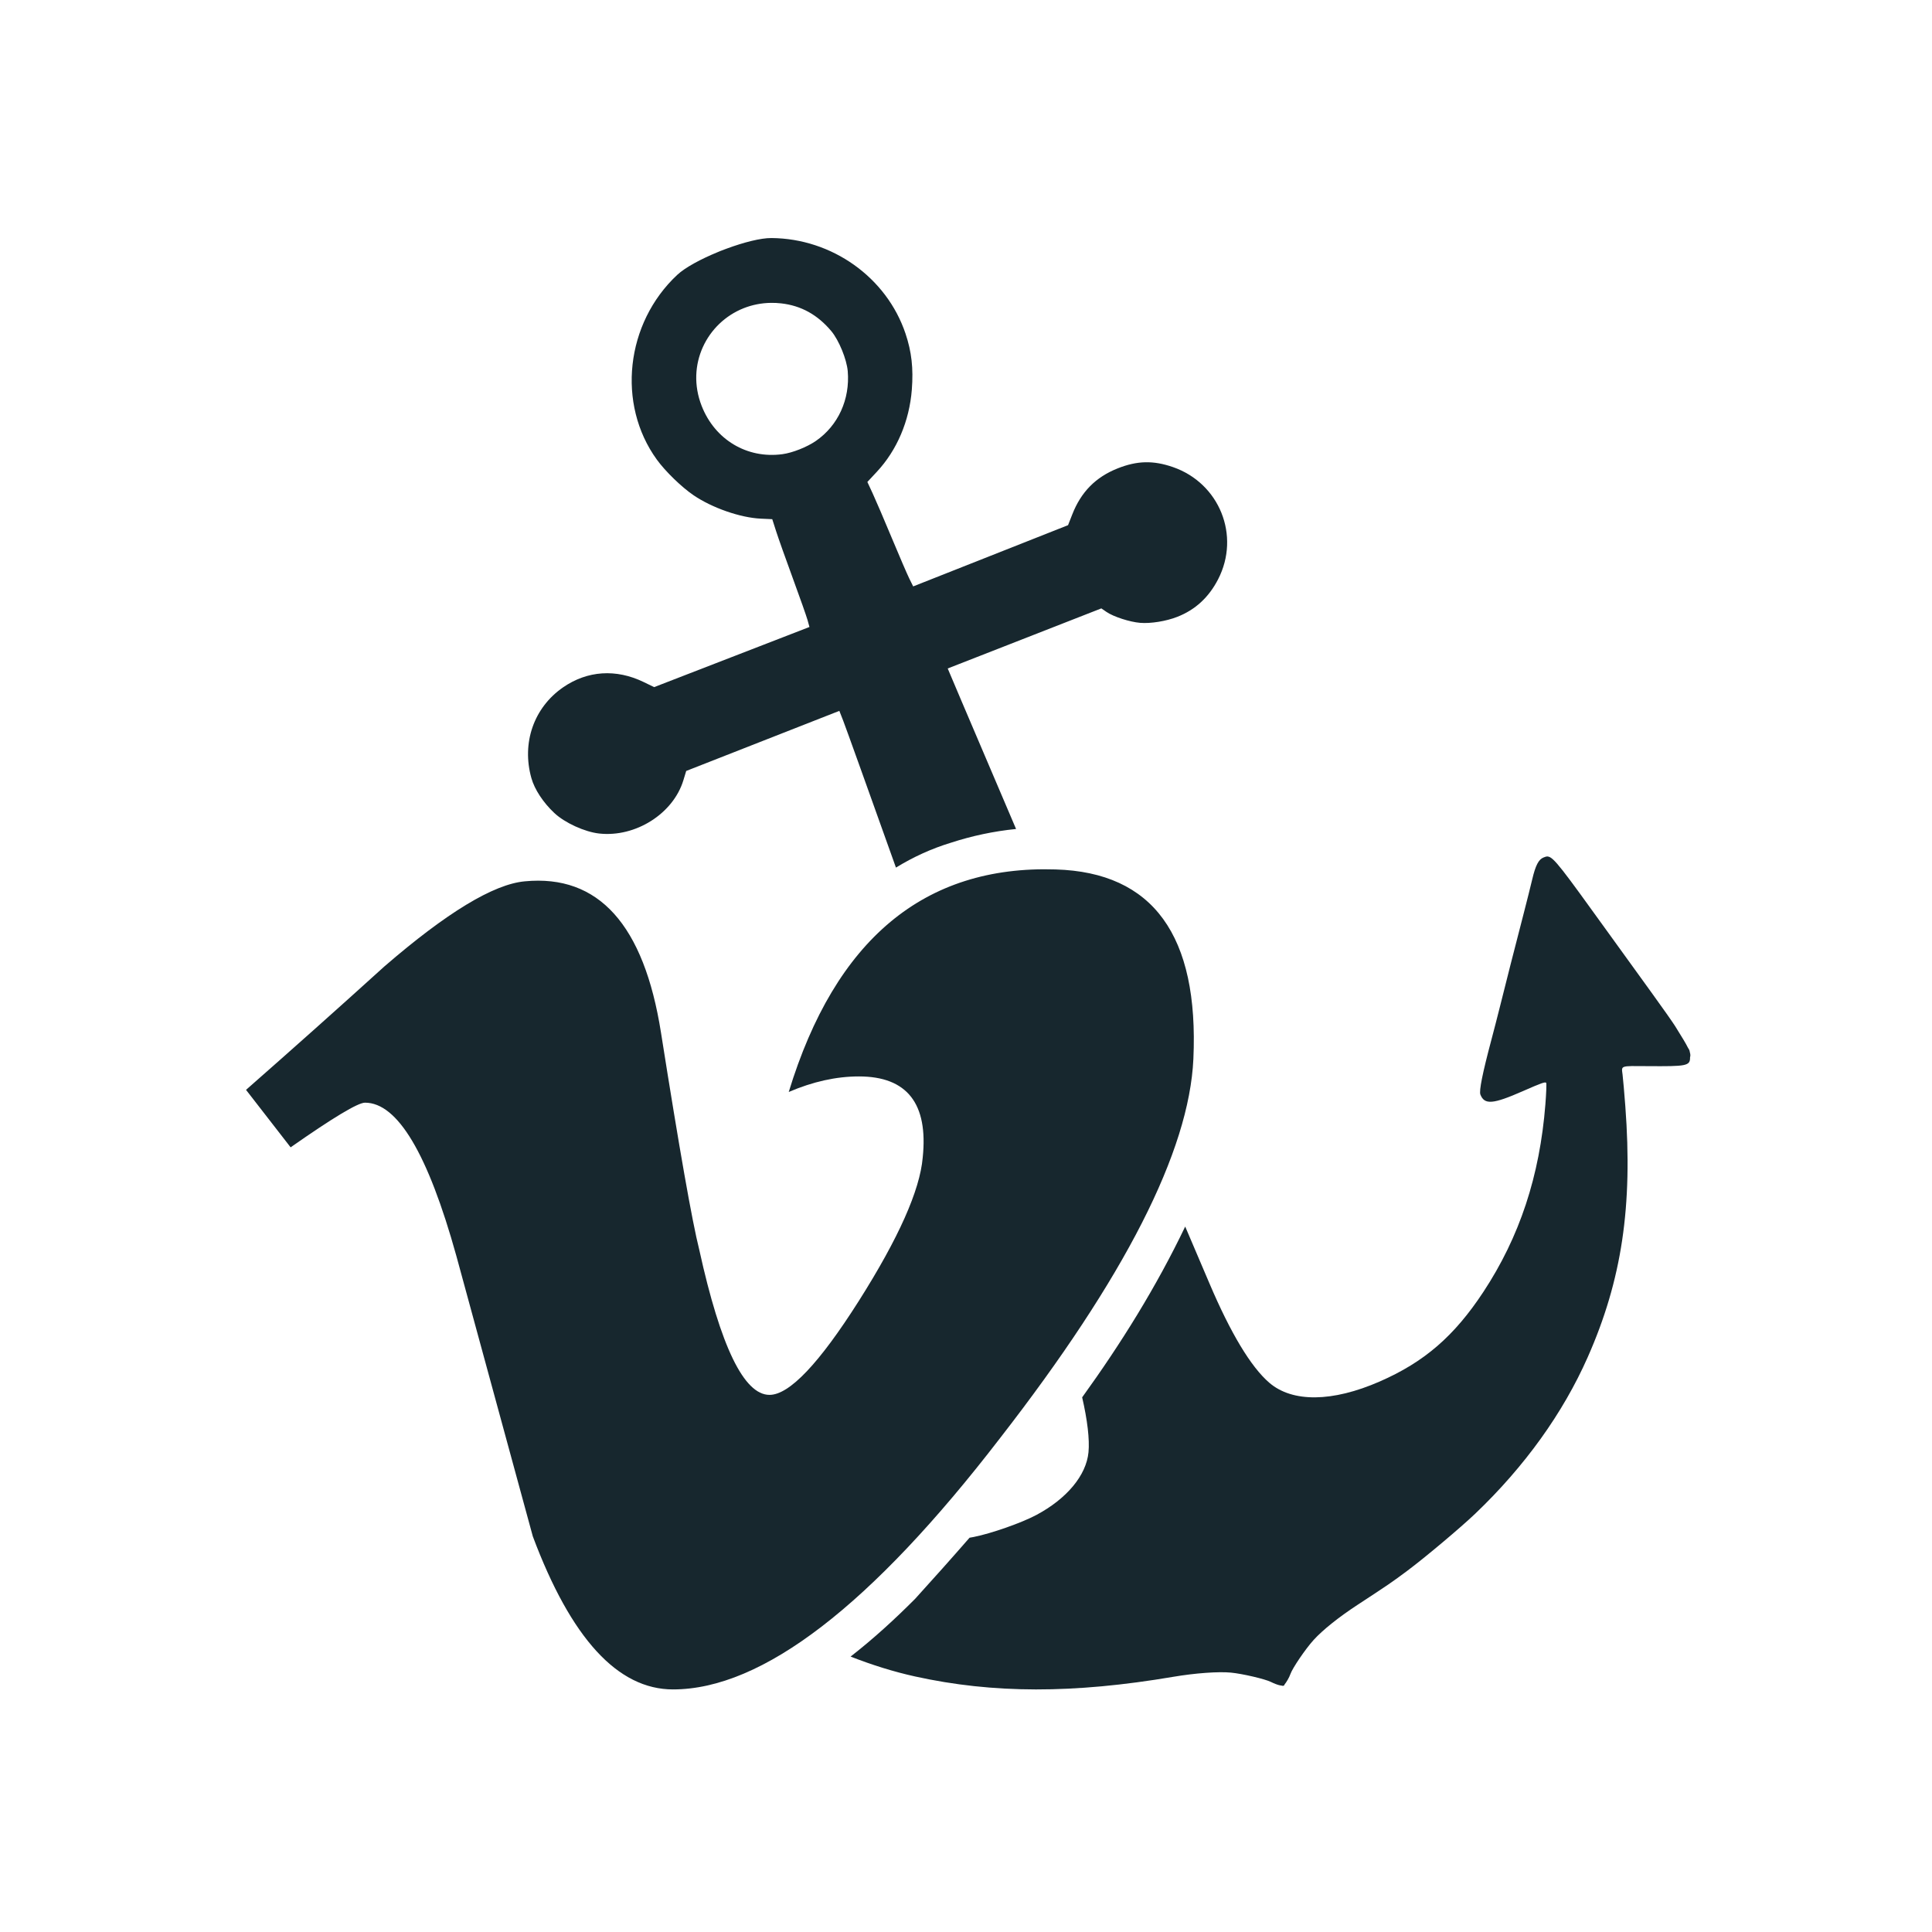 <?xml version="1.0" encoding="UTF-8" standalone="no"?>
<!-- Created with Inkscape (http://www.inkscape.org/) -->

<svg
   xmlns:dc="http://purl.org/dc/elements/1.1/"
   xmlns:cc="http://creativecommons.org/ns#"
   xmlns:rdf="http://www.w3.org/1999/02/22-rdf-syntax-ns#"
   xmlns:svg="http://www.w3.org/2000/svg"
   xmlns="http://www.w3.org/2000/svg"
   xmlns:sodipodi="http://sodipodi.sourceforge.net/DTD/sodipodi-0.dtd"
   xmlns:inkscape="http://www.inkscape.org/namespaces/inkscape"
   version="1.1"
   id="svg2"
   xml:space="preserve"
   width="128"
   height="128"
   viewBox="0 0 128 128"
   sodipodi:docname="logo.svg"
   inkscape:version="0.92.3 (2405546, 2018-03-11)"
   inkscape:export-filename="/home/rafael/git/getlink/icon/128.png"
   inkscape:export-xdpi="96"
   inkscape:export-ydpi="96"><defs
     id="defs6"><clipPath
       clipPathUnits="userSpaceOnUse"
       id="clipPath18"><path
         d="M 0,720 H 1280 V 0 H 0 Z"
         id="path16"
         inkscape:connector-curvature="0" /></clipPath></defs><sodipodi:namedview
     pagecolor="#ffffff"
     bordercolor="#666666"
     borderopacity="1"
     objecttolerance="10"
     gridtolerance="10"
     guidetolerance="10"
     inkscape:pageopacity="0"
     inkscape:pageshadow="2"
     inkscape:window-width="1920"
     inkscape:window-height="1025"
     id="namedview4"
     showgrid="false"
     fit-margin-top="0"
     fit-margin-left="0"
     fit-margin-right="0"
     fit-margin-bottom="0"
     inkscape:zoom="0.76294524"
     inkscape:cx="630.80702"
     inkscape:cy="233.12427"
     inkscape:window-x="1440"
     inkscape:window-y="31"
     inkscape:window-maximized="1"
     inkscape:current-layer="g10" /><g
     id="g10"
     inkscape:groupmode="layer"
     inkscape:label="vimeo_logo_dark"
     transform="matrix(1.333,0,0,-1.333,-302.68,451.561)"><g
       id="g829"
       transform="matrix(0.255,0,0,0.255,181.407,192.907)"><path
         inkscape:connector-curvature="0"
         id="path853-7"
         d="m 329.403,525.557 c -2.081,0.015 -5.393,-0.836 -8.695,-2.057 -0.161,-0.059 -0.321,-0.119 -0.482,-0.18 -0.189,-0.072 -0.377,-0.143 -0.565,-0.217 -0.056,-0.022 -0.113,-0.04 -0.168,-0.061 l -10e-4,-10e-4 c -0.169,-0.067 -0.333,-0.14 -0.501,-0.209 -3.311,-1.357 -6.392,-3.01 -7.942,-4.459 -10.066,-9.411 -11.807,-25.182 -3.973,-35.993 1.66,-2.291 4.795,-5.339 7.134,-6.935 3.631,-2.477 9.136,-4.396 13.14,-4.581 l 2.227,-0.101 0.765,-2.385 c 0.42,-1.311 1.883,-5.434 3.252,-9.161 1.369,-3.727 2.657,-7.382 2.862,-8.121 l 0.372,-1.345 -15.135,-5.861 -15.136,-5.862 -2.049,0.993 c -5.381,2.606 -10.974,2.233 -15.712,-1.044 -5.693,-3.939 -8.095,-10.83 -6.164,-17.687 0.621,-2.206 2.296,-4.755 4.462,-6.791 2.039,-1.916 5.919,-3.694 8.75,-4.006 7.082,-0.782 14.432,3.868 16.412,10.383 l 0.551,1.812 14.924,5.856 14.924,5.855 0.76,-1.941 c 0.509,-1.3 5.159,-14.278 10.273,-28.607 3.325,2.043 6.921,3.704 10.806,4.879 3.975,1.292 8.253,2.213 12.605,2.647 -4.981,11.662 -8.559,20.04 -10.642,24.957 l -2.681,6.328 14.971,5.855 14.971,5.855 1.014,-0.693 c 1.361,-0.931 4.524,-1.956 6.551,-2.123 2.063,-0.17 5.047,0.312 7.239,1.169 3.505,1.37 6.138,3.792 7.957,7.32 4.388,8.513 0.27,18.731 -8.814,21.875 -3.827,1.324 -6.968,1.249 -10.762,-0.258 -4.283,-1.701 -7.127,-4.583 -8.846,-8.965 l -0.826,-2.104 -15.092,-5.968 -15.092,-5.966 -0.744,1.499 c -0.409,0.824 -1.944,4.381 -3.412,7.906 -1.468,3.525 -3.142,7.43 -3.721,8.679 l -1.053,2.272 1.85,1.986 c 3.918,4.206 6.338,9.891 6.816,16.011 0.324,4.153 -0.041,7.38 -1.233,10.928 -3.68,10.95 -14.323,18.53 -26.142,18.617 z m -0.041,-12.633 c 0.636,0.007 1.284,-0.025 1.942,-0.098 3.887,-0.433 7.118,-2.221 9.795,-5.424 1.469,-1.757 2.997,-5.49 3.192,-7.799 0.463,-5.48 -1.87,-10.592 -6.201,-13.584 -1.75,-1.209 -4.557,-2.321 -6.533,-2.588 -6.886,-0.933 -13.161,2.819 -15.74,9.41 -3.134,8.009 1.026,16.202 8.188,19.041 1.644,0.652 3.447,1.021 5.355,1.042 z M 480.718,405.019 c -0.265,0.02 -0.504,-0.076 -0.801,-0.192 -0.97,-0.38 -1.564,-1.519 -2.209,-4.248 -0.305,-1.291 -1.036,-4.214 -1.625,-6.494 -2.221,-8.6 -3.136,-12.189 -4.611,-18.094 -0.493,-1.972 -1.275,-5.008 -1.739,-6.747 -1.713,-6.427 -2.414,-9.909 -2.134,-10.623 0.799,-2.042 2.437,-1.909 8.294,0.668 3.648,1.605 4.422,1.876 4.537,1.582 0.076,-0.195 0.004,-2.066 -0.161,-4.156 -1.104,-13.983 -5.032,-25.859 -12.098,-36.582 -5.675,-8.611 -11.508,-13.651 -20.193,-17.446 -9.234,-4.035 -17.023,-4.119 -21.532,-0.233 -3.572,3.078 -7.522,9.637 -11.657,19.358 -0.768,1.805 -3.296,7.726 -4.724,11.076 -5.616,-11.731 -12.482,-22.757 -20.084,-33.289 1.018,-4.392 1.472,-8.213 1.235,-10.693 -0.431,-4.505 -4.212,-9.056 -10.157,-12.23 -2.884,-1.539 -8.784,-3.611 -12.226,-4.292 -0.263,-0.052 -0.532,-0.097 -0.8,-0.144 -3.494,-4.011 -7.033,-7.973 -10.591,-11.892 -3.899,-3.917 -8.103,-7.778 -12.595,-11.273 4.18,-1.641 8.441,-2.968 12.565,-3.877 15.197,-3.351 30.843,-3.371 50.358,-0.063 4.229,0.717 8.777,1.048 11.199,0.814 2.253,-0.217 6.643,-1.241 7.799,-1.818 0.588,-0.294 1.347,-0.585 1.686,-0.647 0.277,-0.051 0.442,-0.079 0.536,-0.094 0.057,-0.036 0.116,-0.038 0.174,-0.007 0.011,1.4e-4 0.026,-0.001 0.034,0.001 0.002,7.4e-4 0.004,0.005 0.006,0.006 7.5e-4,1e-4 0.008,-3.6e-4 0.009,0 7.5e-4,3.6e-4 0.005,0.005 0.006,0.007 0.002,4.5e-4 0.007,-0.003 0.009,-0.001 0.009,0.004 0.026,0.025 0.047,0.054 0.034,-0.008 0.063,-0.011 0.082,-0.003 0.04,0.015 0.054,0.077 0.047,0.155 0.373,0.437 0.937,1.394 1.15,2.021 0.403,1.189 2.941,4.924 4.554,6.702 1.745,1.923 4.896,4.443 8.514,6.81 6.131,4.012 6.716,4.412 9.757,6.681 3.44,2.567 10.364,8.387 13.235,11.128 9.616,9.182 17.078,19.566 21.908,30.489 6.647,15.031 8.796,29.386 7.326,48.923 -0.192,2.548 -0.432,5.315 -0.536,6.148 -0.224,1.803 -0.545,1.693 4.85,1.652 7.593,-0.058 8.337,0.025 8.303,1.718 0.077,0.264 0.094,0.541 -0.031,0.951 -0.005,0.045 -0.014,0.095 -0.026,0.146 -0.02,0.117 -0.045,0.225 -0.079,0.313 -0.03,0.076 -0.132,0.251 -0.302,0.517 -0.368,0.754 -1.068,1.899 -2.457,4.132 -0.451,0.725 -2.523,3.671 -4.605,6.545 -2.082,2.874 -6.012,8.313 -8.733,12.085 -8.743,12.118 -10.363,14.367 -11.512,14.452 z"
         style="fill:#17272e;fill-opacity:1;stroke-width:0.278" /><g
         transform="translate(411.658,365.543)"
         id="g20"><path
           inkscape:connector-curvature="0"
           id="path22"
           style="fill:#17272e;fill-opacity:1;fill-rule:nonzero;stroke:none"
           d="m 0,0 c -0.825,-17.99 -13.383,-42.622 -37.676,-73.886 -25.118,-32.657 -46.368,-48.986 -63.752,-48.986 -10.765,0 -19.881,9.941 -27.323,29.834 -4.971,18.232 -9.941,36.464 -14.911,54.694 -5.528,19.882 -11.455,29.834 -17.796,29.834 -1.381,0 -6.219,-2.91 -14.498,-8.704 l -8.692,11.201 c 9.117,8.013 18.111,16.026 26.961,24.051 12.158,10.51 21.287,16.038 27.372,16.595 14.377,1.382 23.226,-8.449 26.548,-29.493 3.588,-22.705 6.073,-36.828 7.467,-42.355 4.146,-18.838 8.704,-28.247 13.686,-28.247 3.867,0 9.673,6.111 17.42,18.33 7.734,12.22 11.88,21.517 12.437,27.906 1.104,10.546 -3.042,15.832 -12.437,15.832 -4.425,0 -8.983,-1.019 -13.674,-3.031 9.08,29.749 26.427,44.198 52.029,43.374 C -7.856,36.391 1.091,24.075 0,0" /></g></g><path
       style="fill:#17272e;fill-opacity:1;stroke-width:0.278"
       d="m 677.315,525.007 c -0.169,-0.067 -0.334,-0.14 -0.502,-0.21 -3.311,-1.357 -6.392,-3.009 -7.942,-4.459 -10.066,-9.411 -11.807,-25.182 -3.973,-35.993 1.66,-2.291 4.795,-5.338 7.134,-6.934 3.631,-2.477 9.136,-4.396 13.14,-4.58 l 2.226,-0.102 0.764,-2.384 c 0.42,-1.311 1.883,-5.434 3.252,-9.161 1.369,-3.727 2.657,-7.382 2.862,-8.121 l 0.373,-1.345 -15.136,-5.862 -15.136,-5.862 -2.05,0.993 c -5.381,2.606 -10.973,2.234 -15.711,-1.044 -5.693,-3.939 -8.095,-10.83 -6.165,-17.686 0.621,-2.206 2.296,-4.755 4.462,-6.791 2.039,-1.916 5.919,-3.693 8.749,-4.005 7.082,-0.782 14.432,3.868 16.412,10.382 l 0.551,1.812 14.924,5.855 14.924,5.856 0.759,-1.941 c 0.705,-1.803 8.973,-24.882 16.109,-44.968 1.688,-4.75 4.055,-11.336 5.261,-14.635 5.947,-16.267 23.213,-65.003 24.07,-67.94 1.797,-6.161 2.676,-11.743 2.363,-15.008 -0.431,-4.505 -4.211,-9.057 -10.156,-12.23 -2.884,-1.539 -8.785,-3.611 -12.227,-4.292 -5.893,-1.166 -13.106,-0.865 -19.849,0.826 -10.593,2.658 -18.217,6.316 -27.855,13.365 -1.73,1.265 -9.047,7.812 -9.217,8.246 -0.145,0.371 0.331,0.587 4.523,2.055 4.35,1.523 4.756,1.711 5.667,2.63 0.696,0.701 0.954,1.202 0.888,1.72 -0.184,1.44 -0.522,1.707 -9.242,7.287 -1.352,0.865 -3.864,2.498 -5.584,3.628 -1.719,1.131 -4.621,3.014 -6.448,4.185 -1.827,1.171 -3.959,2.55 -4.737,3.065 -0.778,0.515 -3.224,2.11 -5.436,3.544 -2.212,1.434 -4.558,2.972 -5.213,3.419 -2.475,1.689 -4.288,1.74 -4.914,0.139 -0.357,-0.914 -0.239,-2.518 0.806,-10.938 0.658,-5.304 1.586,-12.975 3.151,-26.043 0.225,-1.879 0.599,-4.215 0.83,-5.19 0.135,-0.568 0.255,-1.104 0.392,-1.699 0.009,-0.058 0.015,-0.097 0.024,-0.155 0.118,-0.751 0.256,-1.318 0.433,-1.763 0.014,-0.068 0.029,-0.135 0.038,-0.159 0.051,-0.129 0.128,-0.249 0.223,-0.359 0.061,-0.095 0.124,-0.185 0.194,-0.263 3.9e-4,-4.3e-4 7e-4,-8.1e-4 0.001,-0.002 0.467,-0.639 1.104,-0.95 1.791,-0.819 0.798,0.151 3.234,2.237 7.771,6.652 1.405,1.367 1.936,1.665 2.126,1.19 0.23,-0.575 7.045,-9.129 9.822,-12.329 5.28,-6.084 12.641,-12.555 19.429,-17.08 8.426,-5.617 19.092,-10.16 28.967,-12.338 15.197,-3.351 30.843,-3.371 50.358,-0.063 4.229,0.717 8.778,1.047 11.199,0.814 2.253,-0.217 6.643,-1.24 7.799,-1.817 0.588,-0.294 1.347,-0.585 1.686,-0.648 0.277,-0.051 0.443,-0.079 0.537,-0.094 0.057,-0.036 0.116,-0.038 0.174,-0.007 0.011,1.4e-4 0.025,-0.001 0.033,0.002 0.002,7.3e-4 0.005,0.005 0.007,0.006 0.001,1e-4 0.007,-6.1e-4 0.008,-2.4e-4 9.3e-4,3.6e-4 0.005,0.005 0.006,0.007 0.002,4.5e-4 0.007,-0.002 0.009,-8.1e-4 0.009,0.004 0.026,0.024 0.047,0.054 0.034,-0.008 0.064,-0.011 0.082,-0.003 0.04,0.015 0.054,0.077 0.047,0.155 0.373,0.437 0.936,1.393 1.149,2.021 0.403,1.189 2.941,4.924 4.555,6.702 1.745,1.923 4.896,4.443 8.514,6.81 6.131,4.012 6.716,4.412 9.757,6.681 3.44,2.567 10.363,8.388 13.234,11.13 9.616,9.182 17.078,19.566 21.909,30.489 6.647,15.031 8.797,29.386 7.326,48.923 -0.192,2.548 -0.433,5.315 -0.537,6.147 -0.224,1.803 -0.545,1.694 4.849,1.653 7.593,-0.058 8.337,0.025 8.303,1.718 0.077,0.264 0.095,0.541 -0.03,0.951 -0.005,0.045 -0.013,0.094 -0.026,0.146 -0.02,0.117 -0.045,0.226 -0.08,0.314 -0.03,0.076 -0.132,0.251 -0.302,0.517 -0.368,0.754 -1.067,1.898 -2.456,4.132 -0.451,0.725 -2.524,3.67 -4.606,6.545 -2.082,2.874 -6.012,8.312 -8.733,12.084 -10.76,14.915 -10.73,14.88 -12.313,14.261 -0.97,-0.38 -1.563,-1.519 -2.208,-4.248 -0.305,-1.291 -1.037,-4.213 -1.626,-6.493 -2.221,-8.6 -3.136,-12.19 -4.611,-18.094 -0.493,-1.972 -1.275,-5.009 -1.739,-6.748 -1.713,-6.427 -2.413,-9.908 -2.133,-10.622 0.799,-2.042 2.437,-1.91 8.293,0.668 3.648,1.605 4.423,1.875 4.538,1.581 0.076,-0.195 0.003,-2.065 -0.162,-4.155 -1.104,-13.983 -5.032,-25.859 -12.098,-36.582 -5.675,-8.611 -11.507,-13.651 -20.192,-17.446 -9.234,-4.035 -17.023,-4.119 -21.532,-0.233 -3.572,3.078 -7.521,9.638 -11.656,19.358 -2.949,6.933 -11.897,27.912 -18.143,42.536 -2.88,6.743 -7.13,16.751 -9.446,22.239 -2.315,5.488 -5.782,13.657 -7.702,18.152 -7.857,18.386 -10.492,24.566 -13.045,30.594 l -2.681,6.329 14.971,5.855 14.971,5.855 1.014,-0.694 c 1.361,-0.931 4.523,-1.955 6.549,-2.122 2.063,-0.17 5.048,0.312 7.24,1.169 3.505,1.37 6.138,3.791 7.956,7.319 4.388,8.513 0.271,18.732 -8.813,21.875 -3.827,1.324 -6.968,1.249 -10.762,-0.257 -4.283,-1.701 -7.127,-4.583 -8.846,-8.965 l -0.826,-2.104 -15.092,-5.966 -15.093,-5.967 -0.743,1.498 c -0.409,0.824 -1.944,4.382 -3.412,7.906 -1.468,3.525 -3.142,7.43 -3.721,8.68 l -1.053,2.271 1.851,1.987 c 3.918,4.206 6.337,9.891 6.815,16.01 0.324,4.153 -0.04,7.381 -1.232,10.929 -3.68,10.95 -14.323,18.529 -26.142,18.616 -2.081,0.015 -5.392,-0.835 -8.695,-2.056 -0.161,-0.059 -0.322,-0.12 -0.483,-0.181 -0.189,-0.072 -0.377,-0.142 -0.565,-0.216 -0.056,-0.022 -0.112,-0.041 -0.168,-0.062 z m 4.516,-11.158 c 2.193,0.869 4.666,1.236 7.298,0.943 3.887,-0.433 7.117,-2.222 9.795,-5.425 1.469,-1.757 2.996,-5.49 3.191,-7.799 0.463,-5.48 -1.87,-10.591 -6.201,-13.583 -1.75,-1.209 -4.555,-2.32 -6.532,-2.588 -6.886,-0.933 -13.162,2.819 -15.74,9.41 -3.134,8.009 1.026,16.202 8.188,19.041 z"
       id="path853"
       inkscape:connector-curvature="0" /></g></svg>